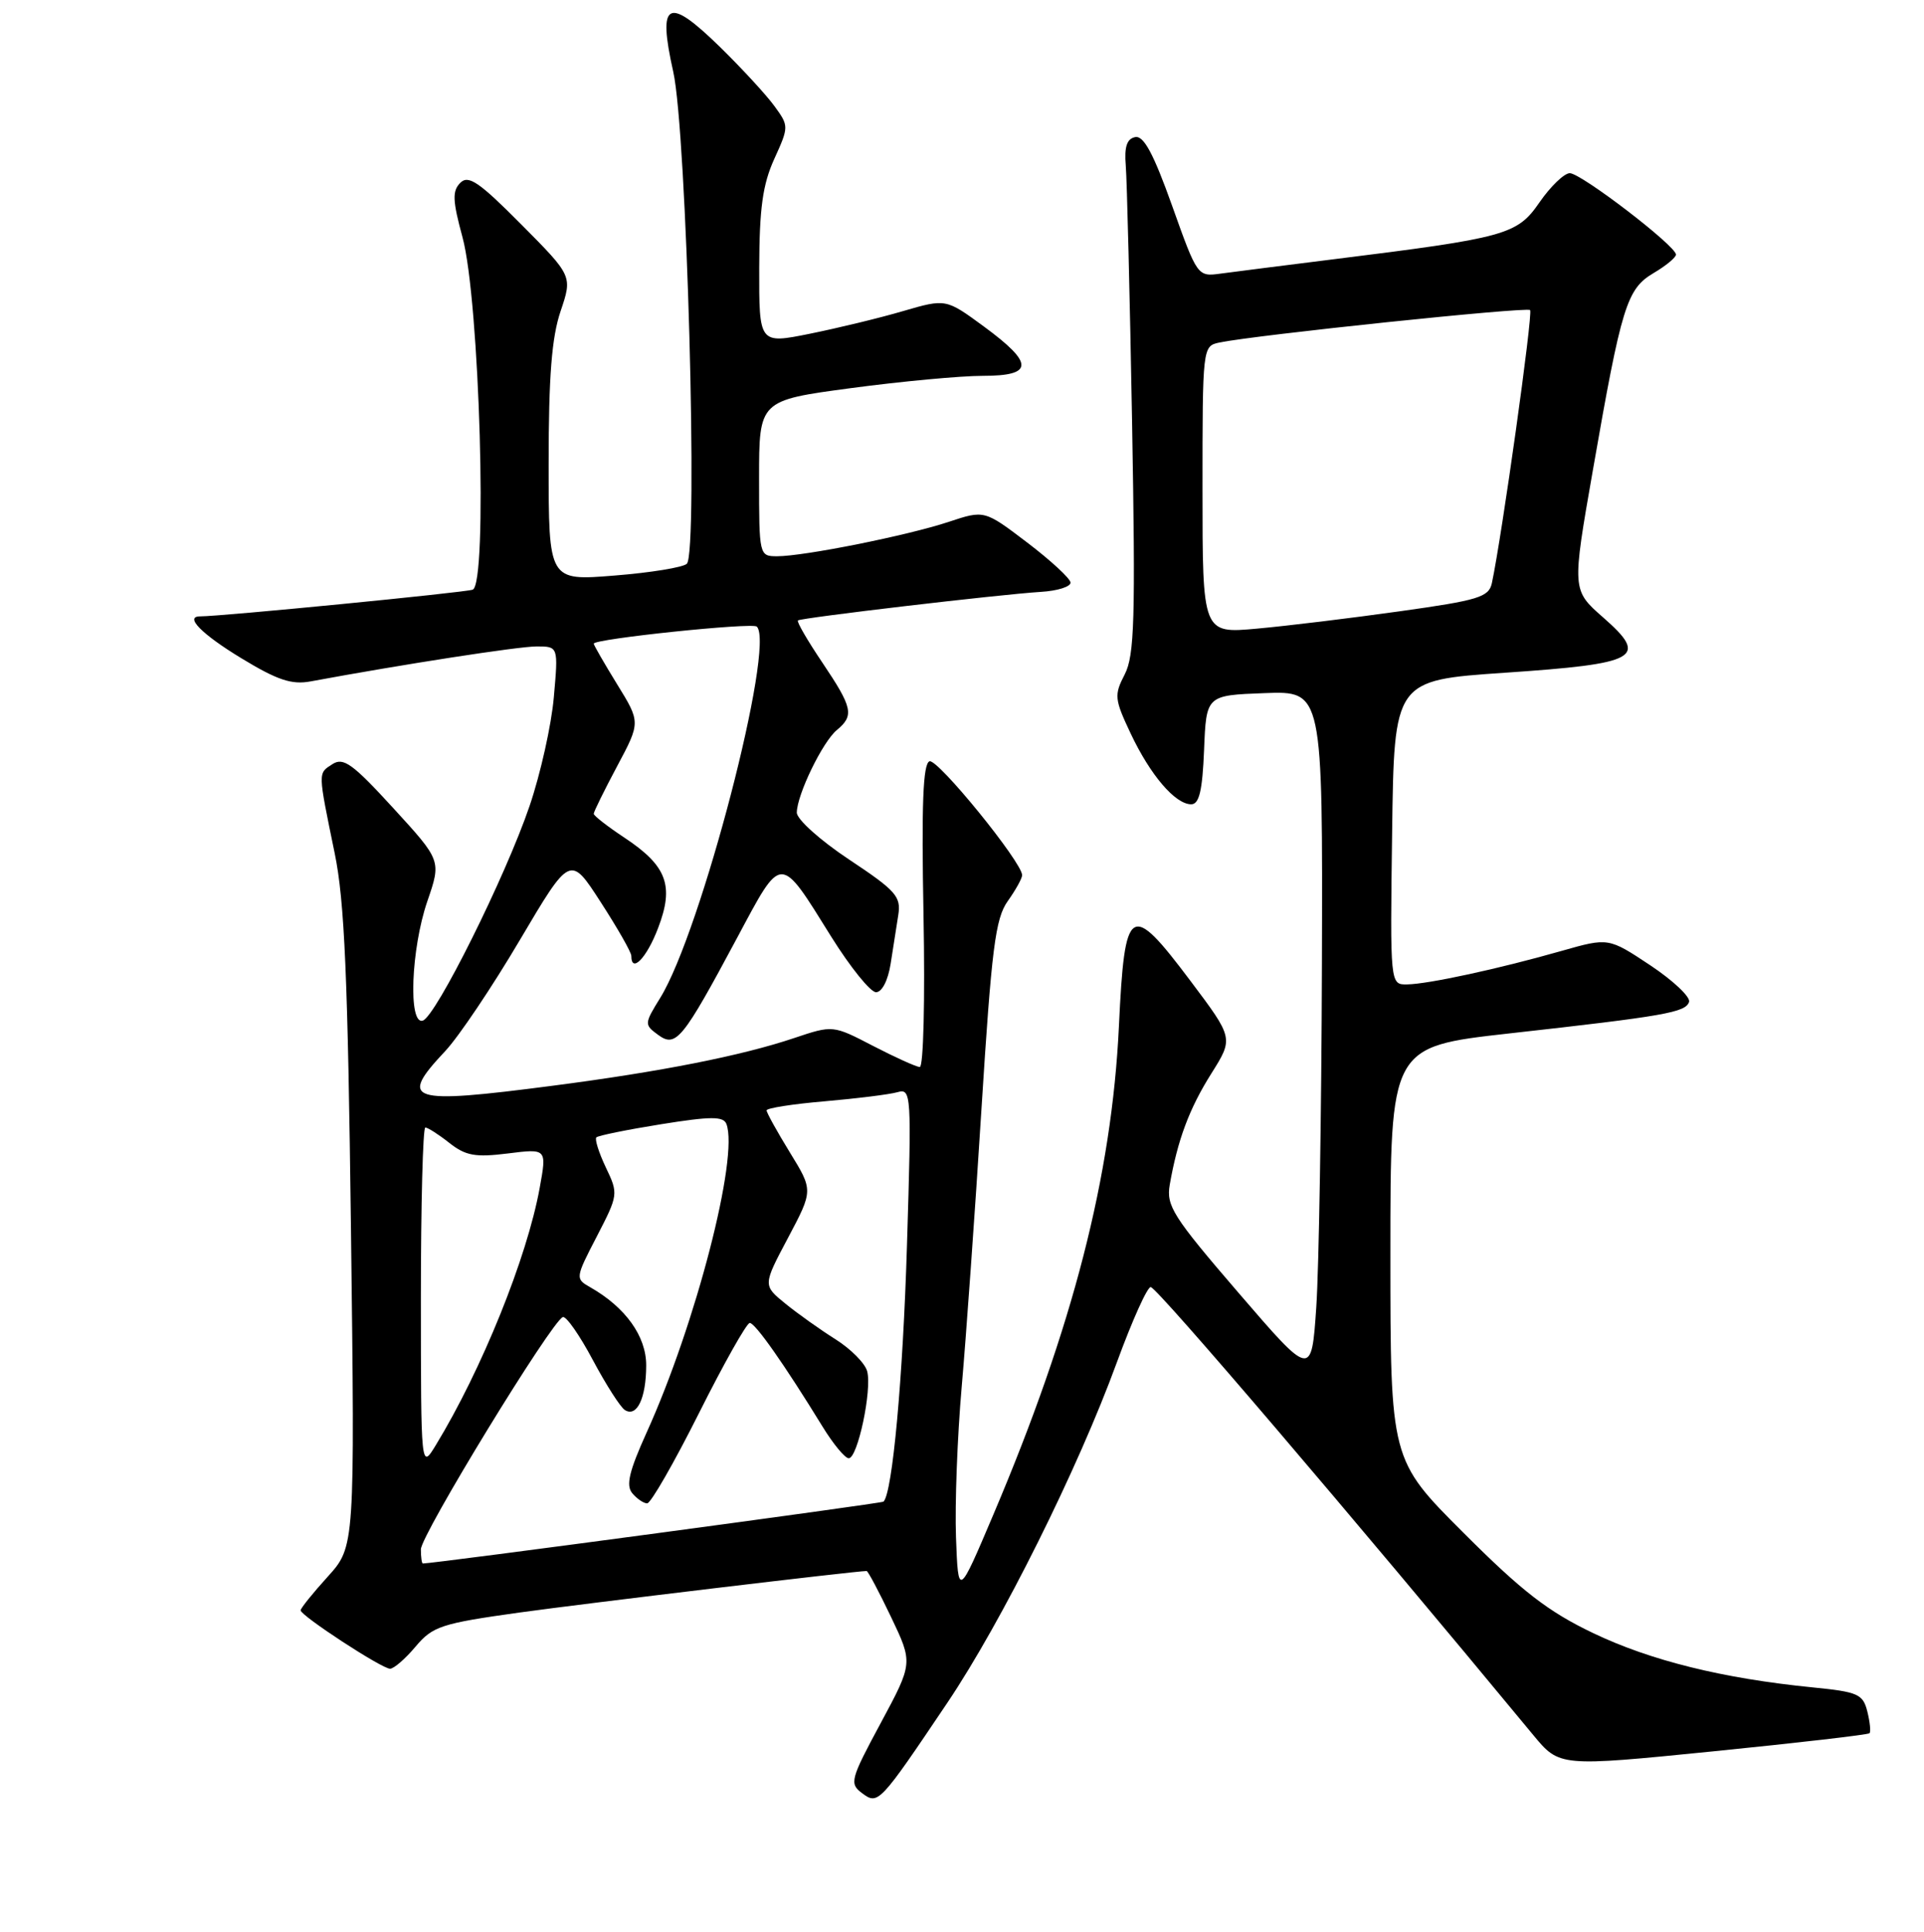 <?xml version="1.0" encoding="UTF-8" standalone="no"?>
<!DOCTYPE svg PUBLIC "-//W3C//DTD SVG 1.1//EN" "http://www.w3.org/Graphics/SVG/1.1/DTD/svg11.dtd" >
<svg xmlns="http://www.w3.org/2000/svg" xmlns:xlink="http://www.w3.org/1999/xlink" version="1.1" viewBox="0 0 256 257">
 <g >
 <path fill="currentColor"
d=" M 126.07 226.50 C 133.30 215.75 143.43 195.42 148.61 181.23 C 150.68 175.58 152.71 171.08 153.13 171.23 C 154.26 171.63 179.59 201.29 204.00 230.81 C 207.50 235.04 207.50 235.04 227.95 232.99 C 239.20 231.86 248.56 230.78 248.75 230.58 C 248.94 230.39 248.81 229.09 248.46 227.69 C 247.88 225.37 247.22 225.08 241.16 224.48 C 229.21 223.29 219.64 220.92 212.00 217.27 C 206.01 214.41 202.54 211.73 194.75 203.94 C 185.00 194.20 185.00 194.20 185.00 166.73 C 185.00 139.26 185.00 139.26 200.75 137.49 C 221.55 135.17 224.27 134.69 224.74 133.29 C 224.95 132.64 222.63 130.45 219.58 128.42 C 214.02 124.73 214.02 124.73 207.76 126.51 C 199.46 128.88 190.04 130.92 187.23 130.96 C 184.96 131.00 184.96 131.00 185.23 110.75 C 185.50 90.50 185.50 90.50 200.20 89.50 C 218.04 88.29 219.42 87.51 213.33 82.16 C 209.15 78.50 209.15 78.50 211.95 62.50 C 215.76 40.66 216.45 38.44 220.03 36.32 C 221.66 35.36 223.00 34.25 223.00 33.87 C 223.00 32.71 210.32 23.00 208.86 23.04 C 208.11 23.06 206.30 24.81 204.84 26.92 C 201.86 31.24 200.44 31.63 177.29 34.51 C 170.81 35.32 164.11 36.17 162.41 36.40 C 159.34 36.82 159.31 36.78 155.96 27.38 C 153.48 20.44 152.18 18.01 151.04 18.24 C 149.94 18.46 149.58 19.53 149.79 22.03 C 149.95 23.94 150.33 39.29 150.63 56.13 C 151.09 82.37 150.95 87.19 149.65 89.72 C 148.23 92.46 148.28 93.01 150.44 97.58 C 153.05 103.11 156.37 107.00 158.50 107.00 C 159.56 107.00 159.99 105.20 160.21 99.75 C 160.50 92.50 160.50 92.50 168.25 92.21 C 176.00 91.92 176.00 91.92 175.89 128.21 C 175.83 148.17 175.49 168.72 175.14 173.88 C 174.50 183.27 174.50 183.27 164.80 172.00 C 156.06 161.85 155.16 160.42 155.64 157.62 C 156.68 151.67 158.24 147.47 161.18 142.81 C 164.13 138.12 164.13 138.12 158.41 130.51 C 150.37 119.82 149.65 120.27 148.88 136.51 C 147.93 156.44 142.76 176.56 132.17 201.50 C 127.50 212.50 127.50 212.50 127.20 204.50 C 127.04 200.10 127.38 191.10 127.96 184.50 C 128.54 177.90 129.73 161.27 130.59 147.54 C 131.94 126.13 132.44 122.20 134.08 119.89 C 135.14 118.40 136.00 116.85 136.00 116.43 C 136.00 114.72 124.77 100.91 123.68 101.28 C 122.81 101.58 122.60 106.95 122.88 121.84 C 123.09 133.05 122.87 141.98 122.38 141.95 C 121.90 141.93 119.10 140.66 116.16 139.14 C 110.82 136.37 110.82 136.37 105.66 138.10 C 98.67 140.45 87.88 142.58 73.54 144.44 C 54.33 146.94 52.97 146.50 59.25 139.82 C 61.04 137.91 65.51 131.26 69.18 125.04 C 75.87 113.73 75.87 113.73 79.93 120.02 C 82.17 123.48 84.00 126.69 84.00 127.16 C 84.00 129.56 86.05 127.45 87.56 123.47 C 89.73 117.81 88.74 115.18 83.04 111.41 C 80.82 109.94 79.00 108.52 79.00 108.26 C 79.00 107.99 80.40 105.15 82.11 101.94 C 85.23 96.09 85.23 96.09 82.11 91.03 C 80.40 88.25 79.00 85.82 79.00 85.63 C 79.00 84.99 100.12 82.79 100.70 83.36 C 103.19 85.86 93.28 123.95 87.86 132.73 C 85.72 136.20 85.71 136.31 87.56 137.67 C 89.94 139.41 90.80 138.36 98.06 124.80 C 104.10 113.51 103.68 113.51 110.61 124.63 C 113.14 128.68 115.82 132.00 116.56 132.00 C 117.35 132.00 118.15 130.44 118.50 128.25 C 118.82 126.19 119.28 123.26 119.52 121.74 C 119.91 119.27 119.23 118.50 112.98 114.35 C 109.11 111.78 106.01 108.99 106.02 108.10 C 106.05 105.70 109.45 98.69 111.34 97.13 C 113.68 95.19 113.46 94.16 109.42 88.15 C 107.45 85.23 105.98 82.70 106.17 82.54 C 106.58 82.19 133.00 79.08 138.50 78.74 C 140.70 78.61 142.47 78.05 142.44 77.50 C 142.40 76.95 139.81 74.56 136.68 72.18 C 130.98 67.85 130.98 67.85 126.22 69.43 C 120.77 71.24 106.99 74.00 103.41 74.00 C 101.02 74.00 101.00 73.92 101.00 63.64 C 101.00 53.27 101.00 53.27 113.25 51.63 C 119.99 50.73 127.86 50.00 130.75 50.00 C 137.57 50.00 137.61 48.36 130.93 43.45 C 125.86 39.73 125.86 39.73 120.18 41.38 C 117.06 42.30 111.46 43.65 107.75 44.40 C 101.00 45.76 101.00 45.76 101.02 35.63 C 101.04 27.71 101.48 24.55 103.02 21.15 C 104.97 16.86 104.97 16.76 103.07 14.15 C 102.02 12.69 98.76 9.15 95.83 6.28 C 88.82 -0.58 87.47 0.13 89.58 9.55 C 91.37 17.51 92.91 73.50 91.39 75.00 C 90.90 75.48 86.56 76.19 81.75 76.57 C 73.00 77.28 73.00 77.28 73.00 61.67 C 73.00 50.06 73.41 44.88 74.59 41.40 C 76.17 36.72 76.17 36.72 69.37 29.87 C 63.74 24.20 62.33 23.24 61.25 24.32 C 60.16 25.41 60.21 26.67 61.54 31.57 C 63.82 39.97 64.91 77.73 62.89 78.45 C 61.81 78.83 29.46 82.00 26.62 82.00 C 24.51 82.00 26.83 84.36 32.08 87.55 C 36.90 90.48 38.80 91.12 41.33 90.65 C 53.59 88.38 68.97 86.00 71.40 86.00 C 74.29 86.00 74.29 86.00 73.69 92.75 C 73.37 96.46 71.91 102.98 70.46 107.23 C 67.28 116.58 57.99 135.25 56.25 135.78 C 54.30 136.38 54.69 126.22 56.86 119.90 C 58.72 114.49 58.72 114.49 52.34 107.52 C 46.92 101.60 45.69 100.71 44.23 101.66 C 42.29 102.91 42.28 102.55 44.53 113.50 C 45.85 119.88 46.28 130.01 46.70 163.62 C 47.22 205.75 47.22 205.75 43.61 209.75 C 41.62 211.94 40.00 213.96 40.00 214.23 C 40.00 214.94 50.80 222.00 51.90 222.00 C 52.41 222.00 53.94 220.67 55.30 219.05 C 57.58 216.35 58.71 215.98 69.07 214.53 C 77.94 213.30 113.84 209.00 115.31 209.00 C 115.49 209.00 116.95 211.75 118.56 215.12 C 121.48 221.24 121.48 221.24 117.19 229.22 C 113.14 236.74 113.00 237.28 114.70 238.55 C 116.84 240.15 117.00 239.98 126.07 226.50 Z  M 56.00 206.12 C 56.00 204.21 73.41 175.74 74.89 175.22 C 75.33 175.06 77.13 177.64 78.88 180.93 C 80.64 184.23 82.56 187.23 83.15 187.59 C 84.74 188.58 85.97 186.01 85.98 181.67 C 86.00 177.78 83.23 173.91 78.50 171.23 C 76.54 170.12 76.55 170.00 79.41 164.49 C 82.27 158.96 82.29 158.82 80.61 155.31 C 79.68 153.35 79.11 151.55 79.35 151.31 C 79.60 151.07 83.48 150.28 87.98 149.56 C 94.58 148.50 96.25 148.50 96.65 149.52 C 98.33 153.90 92.57 176.17 86.04 190.57 C 83.72 195.70 83.26 197.61 84.12 198.64 C 84.74 199.39 85.64 200.00 86.11 200.00 C 86.59 200.00 89.69 194.60 93.00 188.00 C 96.31 181.40 99.35 176.00 99.76 176.00 C 100.49 176.00 104.38 181.54 109.42 189.75 C 110.85 192.09 112.43 194.00 112.93 194.00 C 114.12 194.00 116.05 184.89 115.38 182.42 C 115.10 181.37 113.21 179.46 111.18 178.18 C 109.16 176.91 106.15 174.77 104.50 173.43 C 101.50 170.99 101.50 170.99 104.85 164.68 C 108.20 158.36 108.20 158.36 105.10 153.32 C 103.40 150.55 102.00 148.03 102.00 147.72 C 102.00 147.42 105.49 146.87 109.75 146.51 C 114.01 146.14 118.36 145.60 119.41 145.30 C 121.26 144.78 121.30 145.41 120.68 165.63 C 120.14 183.41 118.75 198.58 117.56 199.77 C 117.32 200.01 57.80 208.00 56.26 208.00 C 56.12 208.00 56.00 207.15 56.00 206.12 Z  M 56.00 172.75 C 56.00 160.24 56.27 150.00 56.59 150.00 C 56.92 150.00 58.36 150.92 59.79 152.05 C 61.96 153.76 63.24 153.99 67.58 153.45 C 72.76 152.80 72.76 152.80 71.81 158.03 C 70.13 167.30 64.09 182.24 57.99 192.25 C 56.01 195.50 56.01 195.50 56.00 172.75 Z  M 160.00 65.16 C 160.00 46.14 160.01 46.04 162.25 45.57 C 167.02 44.57 203.13 40.80 203.59 41.25 C 204.00 41.66 199.82 71.45 198.50 77.59 C 198.09 79.44 196.71 79.86 186.27 81.32 C 179.80 82.23 171.24 83.27 167.25 83.63 C 160.00 84.29 160.00 84.29 160.00 65.16 Z "/>
</g>
</svg>